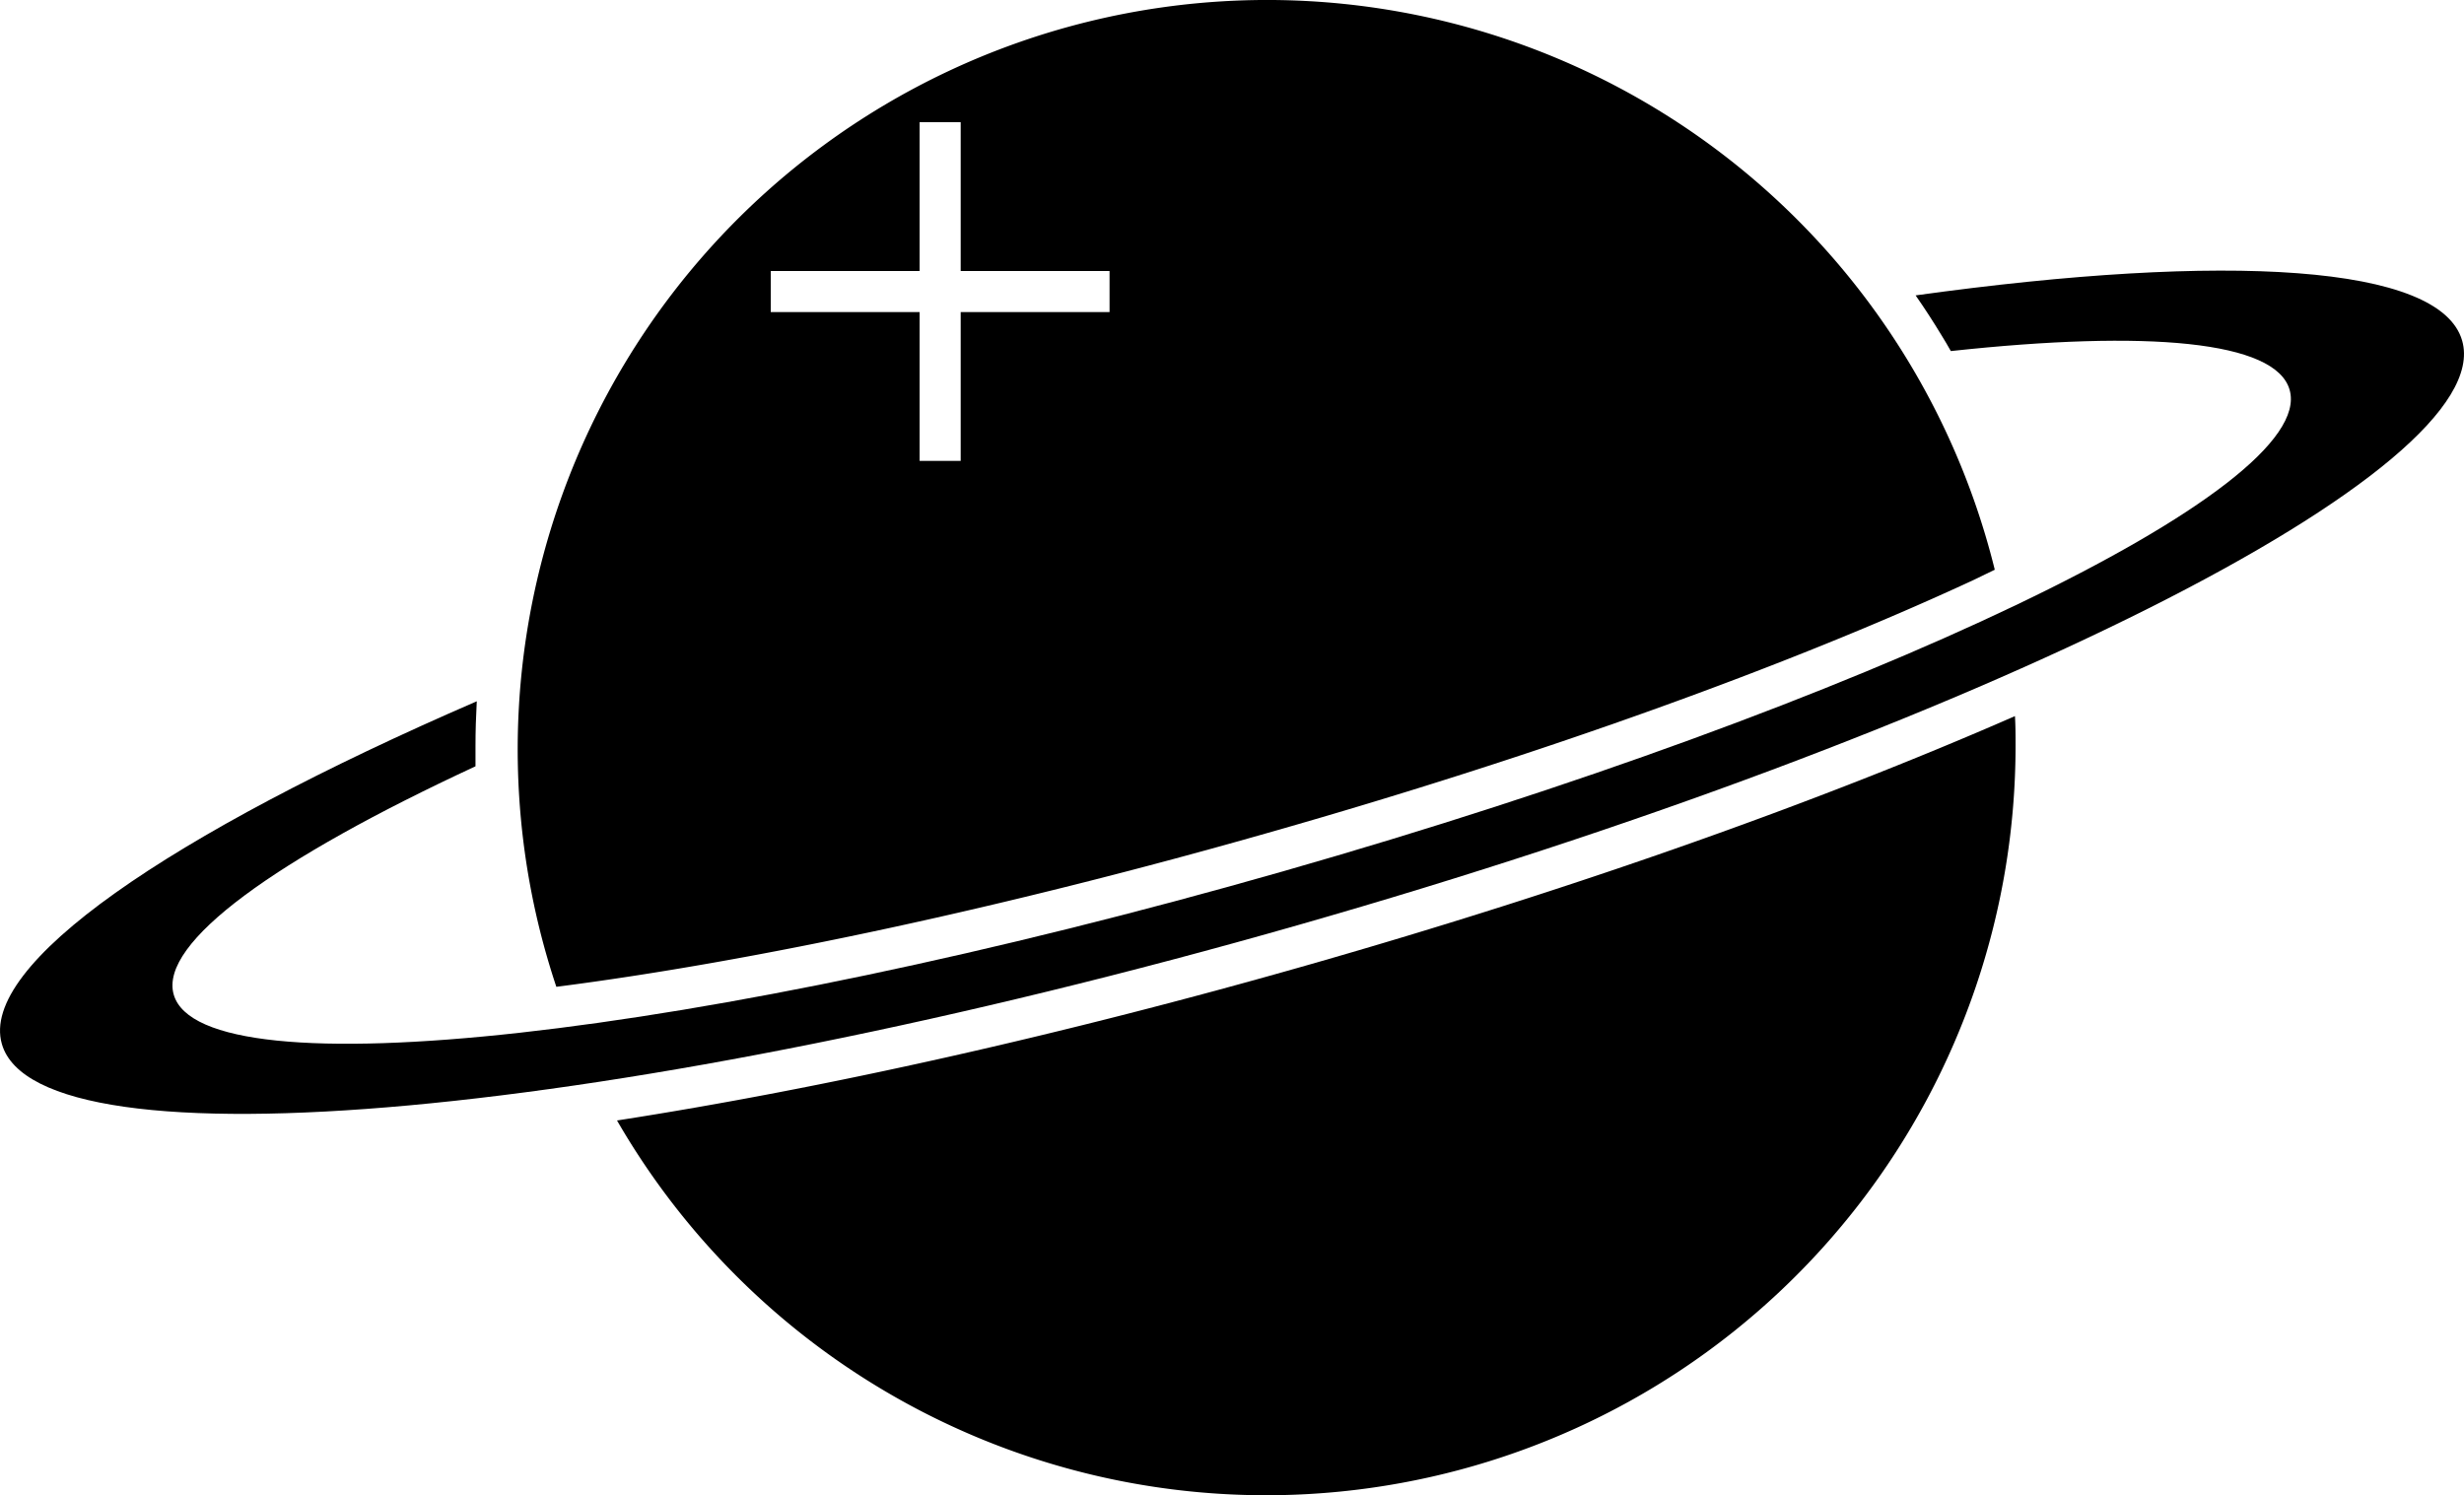 <svg xmlns="http://www.w3.org/2000/svg" viewBox="0 0 480.01 291.34"><path d="M120.2 218.3a146 146 0 0 0 272.45-73c0-1.94 0-3.86-.12-5.78-39 17.08-86.6 33.87-137.35 48.38C207.21 201.61 160.5 212.06 120.2 218.3Z"/><path d="M384.47 113 388.6 111a146 146 0 0 0-283.49 70q1.41 5.69 3.27 11.26c38.59-4.94 88.29-15.6 139.42-30.22C299.76 147.23 348.3 129.79 384.47 113ZM216.15 60.8h-29v29h-8v-29h-29v-8h29v-29h8v29h29Z"/><path d="M479.65 66.37c-4.24-14.85-45.77-17.24-106.47-8.82q2.65 3.81 5 7.7c.64 1 1.25 2.09 1.86 3.15 38.31-4.15 63.31-2 66 7.56 5.51 19.27-82.3 61.27-196.12 93.81s-210.57 43.3-216.08 24c-2.89-10.12 20-26.47 58.79-44.47v-4c0-2.85.09-5.75.25-8.67-60 26-96.94 51.32-92.52 66.76 7.15 25 120.25 14.65 252.6-23.18S486.83 91.4 479.65 66.37Z"/></svg>
